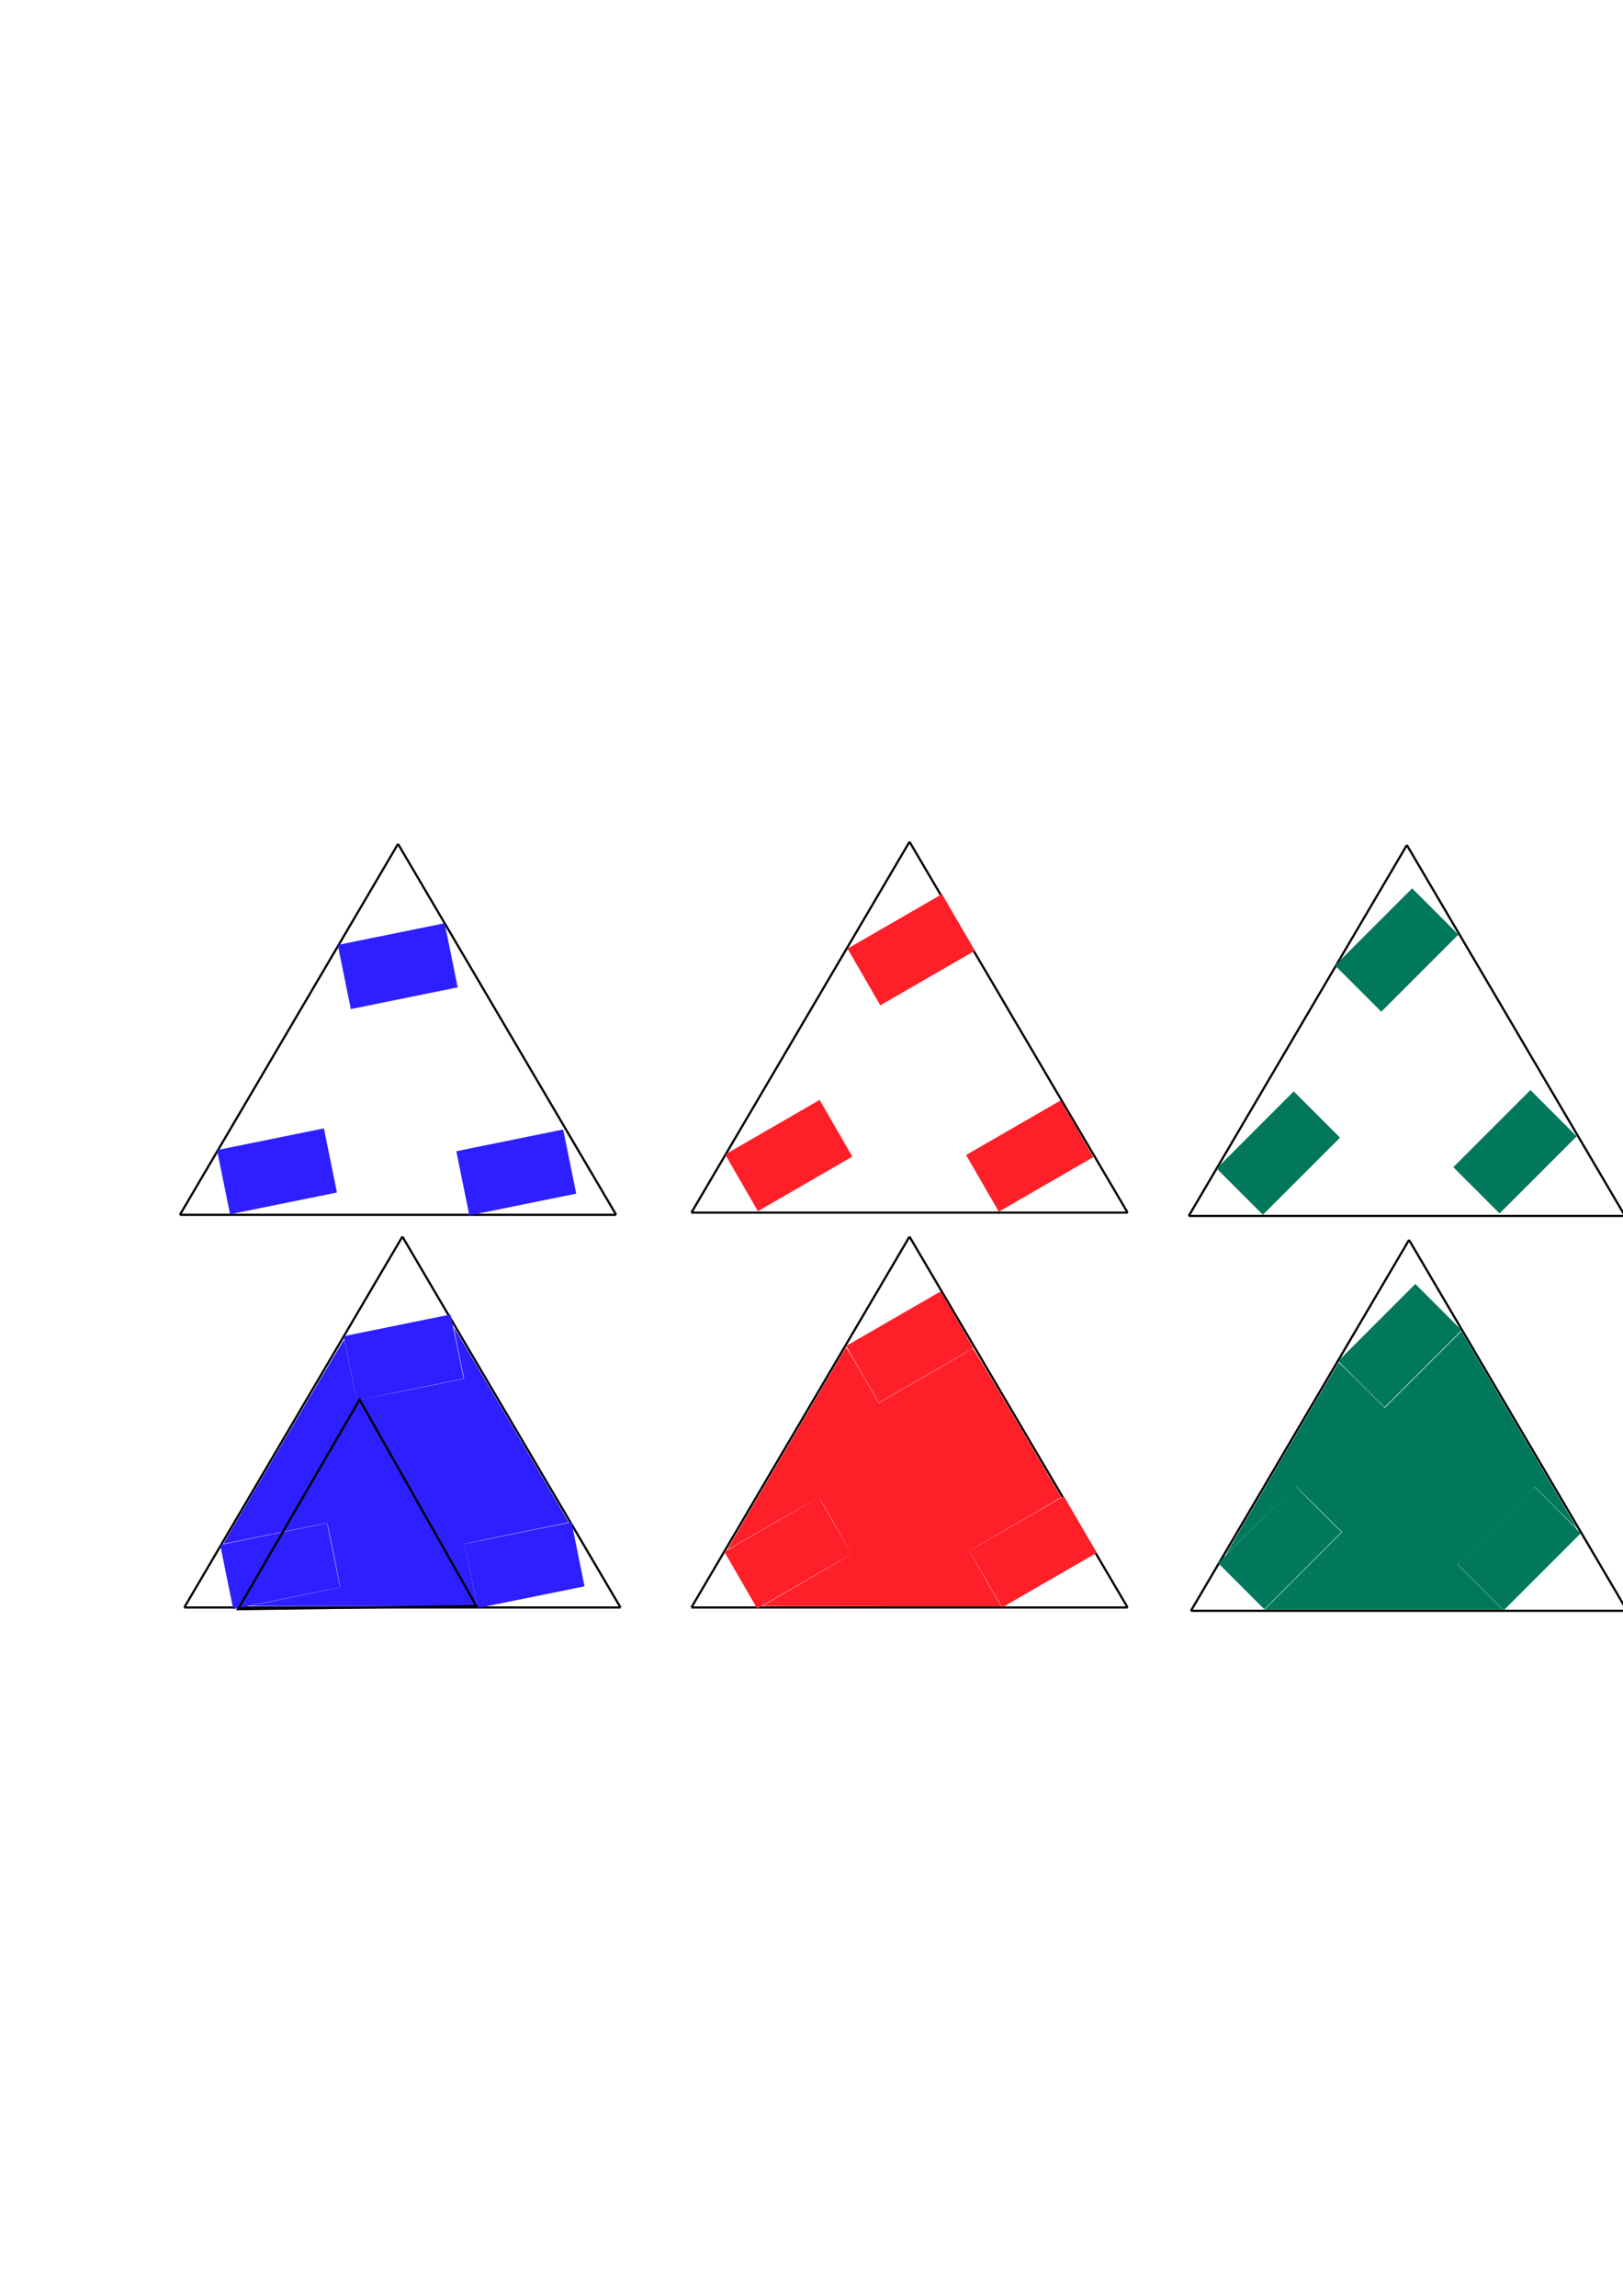 <?xml version="1.0" encoding="UTF-8" standalone="no"?>
<!-- Created with Inkscape (http://www.inkscape.org/) -->

<svg
   xmlns:dc="http://purl.org/dc/elements/1.1/"
   xmlns:cc="http://creativecommons.org/ns#"
   xmlns:rdf="http://www.w3.org/1999/02/22-rdf-syntax-ns#"
   xmlns:svg="http://www.w3.org/2000/svg"
   xmlns="http://www.w3.org/2000/svg"
   xmlns:sodipodi="http://sodipodi.sourceforge.net/DTD/sodipodi-0.dtd"
   xmlns:inkscape="http://www.inkscape.org/namespaces/inkscape"
   width="210mm"
   height="297mm"
   viewBox="0 0 744.094 1052.362"
   id="svg2"
   version="1.1"
   inkscape:version="0.91 r13725"
   sodipodi:docname="fit_rectangles_in_triangle.svg">
  <defs
     id="defs4" />
  <sodipodi:namedview
     id="base"
     pagecolor="#ffffff"
     bordercolor="#666666"
     borderopacity="1.0"
     inkscape:pageopacity="0.0"
     inkscape:pageshadow="2"
     inkscape:zoom="1.979899"
     inkscape:cx="493.48154"
     inkscape:cy="539.10984"
     inkscape:document-units="px"
     inkscape:current-layer="layer1"
     showgrid="false"
     inkscape:window-width="3062"
     inkscape:window-height="1752"
     inkscape:window-x="138"
     inkscape:window-y="48"
     inkscape:window-maximized="1">
    <inkscape:grid
       type="xygrid"
       id="grid4136" />
  </sodipodi:namedview>
  <g
     inkscape:label="Layer 1"
     inkscape:groupmode="layer"
     id="layer1">
    <g
       transform="translate(425,5.0000001e-6)"
       id="g4216-1">
      <path
         inkscape:connector-curvature="0"
         id="path4140-2"
         d="m 120,557.362 200,0"
         style="fill:none;fill-rule:evenodd;stroke:#000000;stroke-width:1px;stroke-linecap:butt;stroke-linejoin:miter;stroke-opacity:1" />
      <path
         inkscape:connector-curvature="0"
         id="path4142-7"
         d="m 220,387.362 c 100,170 100,170 100,170"
         style="fill:none;fill-rule:evenodd;stroke:#000000;stroke-width:1px;stroke-linecap:butt;stroke-linejoin:miter;stroke-opacity:1" />
      <path
         inkscape:connector-curvature="0"
         id="path4144-0"
         d="m 120,557.362 100,-170"
         style="fill:none;fill-rule:evenodd;stroke:#000000;stroke-width:1px;stroke-linecap:butt;stroke-linejoin:miter;stroke-opacity:1" />
    </g>
    <g
       transform="translate(426,181)"
       id="g4216-92">
      <path
         inkscape:connector-curvature="0"
         id="path4140-0"
         d="m 120,557.362 200,0"
         style="fill:none;fill-rule:evenodd;stroke:#000000;stroke-width:1px;stroke-linecap:butt;stroke-linejoin:miter;stroke-opacity:1" />
      <path
         inkscape:connector-curvature="0"
         id="path4142-23"
         d="m 220,387.362 c 100,170 100,170 100,170"
         style="fill:none;fill-rule:evenodd;stroke:#000000;stroke-width:1px;stroke-linecap:butt;stroke-linejoin:miter;stroke-opacity:1" />
      <path
         inkscape:connector-curvature="0"
         id="path4144-75"
         d="m 120,557.362 100,-170"
         style="fill:none;fill-rule:evenodd;stroke:#000000;stroke-width:1px;stroke-linecap:butt;stroke-linejoin:miter;stroke-opacity:1" />
    </g>
    <g
       id="g4617"
       transform="translate(196.98,-1.515)">
      <g
         id="g4216">
        <path
           style="fill:none;fill-rule:evenodd;stroke:#000000;stroke-width:1px;stroke-linecap:butt;stroke-linejoin:miter;stroke-opacity:1"
           d="m 120,557.362 200,0"
           id="path4140"
           inkscape:connector-curvature="0" />
        <path
           style="fill:none;fill-rule:evenodd;stroke:#000000;stroke-width:1px;stroke-linecap:butt;stroke-linejoin:miter;stroke-opacity:1"
           d="m 220,387.362 c 100,170 100,170 100,170"
           id="path4142"
           inkscape:connector-curvature="0" />
        <path
           style="fill:none;fill-rule:evenodd;stroke:#000000;stroke-width:1px;stroke-linecap:butt;stroke-linejoin:miter;stroke-opacity:1"
           d="m 120,557.362 100,-170"
           id="path4144"
           inkscape:connector-curvature="0" />
      </g>
      <rect
         transform="matrix(0.866,-0.5,0.5,0.866,0,0)"
         y="582.803"
         x="-52.492"
         height="30"
         width="50"
         id="rect4146"
         style="opacity:1;fill:#ff1f28;fill-opacity:0.996;stroke-width:0;stroke-miterlimit:4;stroke-dasharray:none" />
      <rect
         inkscape:transform-center-y="-16.920055"
         inkscape:transform-center-x="35.355339"
         transform="matrix(0.866,-0.5,0.5,0.866,0,0)"
         y="527.361"
         x="-148.02"
         height="30"
         width="50"
         id="rect4146-3"
         style="opacity:1;fill:#ff1f28;fill-opacity:0.996;stroke-width:0;stroke-miterlimit:4;stroke-dasharray:none" />
      <rect
         inkscape:transform-center-y="-16.920055"
         inkscape:transform-center-x="35.355339"
         transform="matrix(0.866,-0.5,0.5,0.866,0,0)"
         y="473.714"
         x="-52.255"
         height="30"
         width="50"
         id="rect4146-3-6"
         style="opacity:1;fill:#ff1f28;fill-opacity:0.996;stroke-width:0;stroke-miterlimit:4;stroke-dasharray:none" />
      <g
         id="g4216-9"
         transform="translate(-3e-6,181)">
        <path
           style="fill:none;fill-rule:evenodd;stroke:#000000;stroke-width:1px;stroke-linecap:butt;stroke-linejoin:miter;stroke-opacity:1"
           d="m 120,557.362 200,0"
           id="path4140-3"
           inkscape:connector-curvature="0" />
        <path
           style="fill:none;fill-rule:evenodd;stroke:#000000;stroke-width:1px;stroke-linecap:butt;stroke-linejoin:miter;stroke-opacity:1"
           d="m 220,387.362 c 100,170 100,170 100,170"
           id="path4142-6"
           inkscape:connector-curvature="0" />
        <path
           style="fill:none;fill-rule:evenodd;stroke:#000000;stroke-width:1px;stroke-linecap:butt;stroke-linejoin:miter;stroke-opacity:1"
           d="m 120,557.362 100,-170"
           id="path4144-06"
           inkscape:connector-curvature="0" />
      </g>
      <rect
         inkscape:transform-center-y="-16.920055"
         inkscape:transform-center-x="35.355339"
         transform="matrix(0.866,-0.5,0.5,0.866,0,0)"
         y="684.949"
         x="-239.412"
         height="30"
         width="50"
         id="rect4146-3-9"
         style="opacity:1;fill:#ff1f28;fill-opacity:0.996;stroke-width:0;stroke-miterlimit:4;stroke-dasharray:none" />
      <rect
         inkscape:transform-center-y="-16.920055"
         inkscape:transform-center-x="35.355339"
         transform="matrix(0.866,-0.5,0.5,0.866,0,0)"
         y="631.106"
         x="-143.884"
         height="30"
         width="50"
         id="rect4146-3-2"
         style="opacity:1;fill:#ff1f28;fill-opacity:0.996;stroke-width:0;stroke-miterlimit:4;stroke-dasharray:none" />
      <rect
         inkscape:transform-center-y="-16.920055"
         inkscape:transform-center-x="35.355339"
         transform="matrix(0.866,-0.5,0.5,0.866,0,0)"
         y="740.674"
         x="-141.885"
         height="30"
         width="50"
         id="rect4146-3-28"
         style="opacity:1;fill:#ff1f28;fill-opacity:0.996;stroke-width:0;stroke-miterlimit:4;stroke-dasharray:none" />
      <path
         inkscape:connector-curvature="0"
         id="path4322"
         d="m 152.508,737.689 c 0.07,-0.07 9.263,-5.403 20.428,-11.85 11.165,-6.447 20.339,-11.839 20.386,-11.981 0.084,-0.251 -14.108,-25.1 -14.691,-25.723 -0.227,-0.243 -4.899,2.348 -21.247,11.786 -11.525,6.654 -20.985,12.068 -21.021,12.032 -0.036,-0.036 12.162,-20.852 27.107,-46.257 14.945,-25.405 27.257,-46.342 27.36,-46.526 0.12,-0.214 2.718,4.054 7.225,11.869 3.871,6.712 7.223,12.514 7.449,12.894 l 0.412,0.69 21.388,-12.343 c 11.764,-6.789 21.528,-12.46 21.7,-12.602 0.235,-0.195 5.217,8.077 20.387,33.855 11.042,18.762 20.104,34.18 20.138,34.262 0.034,0.081 -9.376,5.596 -20.913,12.255 -11.536,6.659 -21.026,12.19 -21.088,12.291 -0.062,0.101 3.173,5.875 7.19,12.831 l 7.303,12.648 -54.821,0 c -30.151,0 -54.763,-0.058 -54.692,-0.128 z"
         style="opacity:1;fill:#ff1f28;fill-opacity:0.996;stroke-width:0;stroke-miterlimit:4;stroke-dasharray:none" />
    </g>
    <rect
       style="opacity:1;fill:#00785b;fill-opacity:0.996;stroke-width:0;stroke-miterlimit:4;stroke-dasharray:none"
       id="rect4146-93"
       width="50"
       height="30"
       x="92.849"
       y="849.589"
       transform="matrix(0.707,-0.707,0.707,0.707,0,0)" />
    <rect
       style="opacity:1;fill:#00785b;fill-opacity:0.996;stroke-width:0;stroke-miterlimit:4;stroke-dasharray:none"
       id="rect4146-93-4"
       width="50"
       height="30"
       x="119.884"
       y="745.845"
       transform="matrix(0.707,-0.707,0.707,0.707,0,0)" />
    <rect
       style="opacity:1;fill:#00785b;fill-opacity:0.996;stroke-width:0;stroke-miterlimit:4;stroke-dasharray:none"
       id="rect4146-93-5"
       width="50"
       height="30"
       x="15.675"
       y="773.271"
       transform="matrix(0.707,-0.707,0.707,0.707,0,0)" />
    <rect
       style="opacity:1;fill:#00785b;fill-opacity:0.996;stroke-width:0;stroke-miterlimit:4;stroke-dasharray:none"
       id="rect4146-93-0"
       width="50"
       height="30"
       x="-7.324"
       y="875.123"
       transform="matrix(0.707,-0.707,0.707,0.707,0,0)" />
    <rect
       style="opacity:1;fill:#00785b;fill-opacity:0.996;stroke-width:0;stroke-miterlimit:4;stroke-dasharray:none"
       id="rect4146-93-3"
       width="50"
       height="30"
       x="-34.502"
       y="979.582"
       transform="matrix(0.707,-0.707,0.707,0.707,0,0)" />
    <rect
       style="opacity:1;fill:#00785b;fill-opacity:0.996;stroke-width:0;stroke-miterlimit:4;stroke-dasharray:none"
       id="rect4146-93-6"
       width="50"
       height="30"
       x="-111.747"
       y="901.622"
       transform="matrix(0.707,-0.707,0.707,0.707,0,0)" />
    <path
       style="opacity:1;fill:#00785b;fill-opacity:0.996;stroke-width:0;stroke-miterlimit:4;stroke-dasharray:none"
       d="m 597.537,720.052 17.74,-17.742 -10.545,-10.543 c -5.8,-5.798 -10.658,-10.543 -10.797,-10.543 -0.139,0 -7.406,7.155 -16.15,15.9 -8.744,8.745 -15.934,15.864 -15.979,15.819 -0.083,-0.083 51.589,-88.018 51.913,-88.345 0.1,-0.101 4.895,4.53 10.655,10.291 l 10.473,10.475 17.552,-17.545 17.552,-17.545 26.517,45.085 c 14.584,24.797 26.557,45.221 26.607,45.387 0.05,0.166 -4.297,-4.073 -9.66,-9.42 l -9.751,-9.722 -17.74,17.74 -17.74,17.74 10.352,10.355 10.352,10.355 -54.546,0 -54.546,0 17.74,-17.742 z"
       id="path4482"
       inkscape:connector-curvature="0" />
    <g
       transform="translate(640,5.0000001e-6)"
       id="g4216-1-1">
      <path
         inkscape:connector-curvature="0"
         id="path4140-2-0"
         d="m 120,557.362 200,0"
         style="fill:none;fill-rule:evenodd;stroke:#000000;stroke-width:1px;stroke-linecap:butt;stroke-linejoin:miter;stroke-opacity:1" />
      <path
         inkscape:connector-curvature="0"
         id="path4142-7-6"
         d="m 220,387.362 c 100,170 100,170 100,170"
         style="fill:none;fill-rule:evenodd;stroke:#000000;stroke-width:1px;stroke-linecap:butt;stroke-linejoin:miter;stroke-opacity:1" />
      <path
         inkscape:connector-curvature="0"
         id="path4144-0-3"
         d="m 120,557.362 100,-170"
         style="fill:none;fill-rule:evenodd;stroke:#000000;stroke-width:1px;stroke-linecap:butt;stroke-linejoin:miter;stroke-opacity:1" />
    </g>
    <g
       transform="translate(638,181)"
       id="g4216-1-2">
      <path
         inkscape:connector-curvature="0"
         id="path4140-2-06"
         d="m 120,557.362 200,0"
         style="fill:none;fill-rule:evenodd;stroke:#000000;stroke-width:1px;stroke-linecap:butt;stroke-linejoin:miter;stroke-opacity:1" />
      <path
         inkscape:connector-curvature="0"
         id="path4142-7-1"
         d="m 220,387.362 c 100,170 100,170 100,170"
         style="fill:none;fill-rule:evenodd;stroke:#000000;stroke-width:1px;stroke-linecap:butt;stroke-linejoin:miter;stroke-opacity:1" />
      <path
         inkscape:connector-curvature="0"
         id="path4144-0-5"
         d="m 120,557.362 100,-170"
         style="fill:none;fill-rule:evenodd;stroke:#000000;stroke-width:1px;stroke-linecap:butt;stroke-linejoin:miter;stroke-opacity:1" />
    </g>
    <rect
       style="opacity:1;fill:#c91fff;fill-opacity:0.996;stroke-width:0;stroke-miterlimit:4;stroke-dasharray:none"
       id="rect4146-5"
       width="50"
       height="30"
       x="-328.923"
       y="895.862"
       transform="matrix(0.259,-0.966,0.966,0.259,0,0)" />
    <rect
       style="opacity:1;fill:#c91fff;fill-opacity:0.996;stroke-width:0;stroke-miterlimit:4;stroke-dasharray:none"
       id="rect4146-5-4"
       width="50"
       height="30"
       x="-224.743"
       y="924.517"
       transform="matrix(0.259,-0.966,0.966,0.259,0,0)" />
    <rect
       style="opacity:1;fill:#c91fff;fill-opacity:0.996;stroke-width:0;stroke-miterlimit:4;stroke-dasharray:none"
       id="rect4146-5-7"
       width="50"
       height="30"
       x="-299.696"
       y="1000.802"
       transform="matrix(0.259,-0.966,0.966,0.259,0,0)"
       inkscape:transform-center-x="-10.714286"
       inkscape:transform-center-y="5.7142857" />
    <rect
       style="opacity:1;fill:#c91fff;fill-opacity:0.996;stroke-width:0;stroke-miterlimit:4;stroke-dasharray:none"
       id="rect4146-5-6"
       width="50"
       height="30"
       x="-398.819"
       y="968.942"
       transform="matrix(0.259,-0.966,0.966,0.259,0,0)" />
    <rect
       style="opacity:1;fill:#c91fff;fill-opacity:0.996;stroke-width:0;stroke-miterlimit:4;stroke-dasharray:none"
       id="rect4146-5-5"
       width="50"
       height="30"
       x="-476.254"
       y="1047.001"
       transform="matrix(0.259,-0.966,0.966,0.259,0,0)" />
    <rect
       style="opacity:1;fill:#c91fff;fill-opacity:0.996;stroke-width:0;stroke-miterlimit:4;stroke-dasharray:none"
       id="rect4146-5-69"
       width="50"
       height="30"
       x="-504.842"
       y="938.932"
       transform="matrix(0.259,-0.966,0.966,0.259,0,0)" />
    <path
       style="opacity:1;fill:#c91fff;fill-opacity:0.996;stroke-width:0;stroke-miterlimit:4;stroke-dasharray:none"
       d="m 806.855,732.985 c 0.666,-2.504 3.522,-13.152 6.347,-23.661 4.492,-16.714 5.063,-19.141 4.558,-19.377 -0.318,-0.149 -6.261,-1.787 -13.207,-3.641 -6.946,-1.854 -12.704,-3.446 -12.796,-3.538 -0.092,-0.092 11.457,-19.935 25.665,-44.096 14.208,-24.161 25.88,-43.8 25.938,-43.643 0.058,0.157 -2.317,9.332 -5.277,20.387 -2.961,11.056 -5.331,20.257 -5.267,20.448 0.144,0.432 28.566,8.096 28.888,7.79 0.129,-0.123 2.921,-10.268 6.205,-22.544 3.284,-12.277 6.078,-22.612 6.209,-22.966 0.173,-0.467 7.726,12.079 27.412,45.536 14.946,25.399 27.153,46.205 27.128,46.235 -0.025,0.03 -6.231,-1.606 -13.79,-3.636 -7.794,-2.093 -13.834,-3.546 -13.952,-3.355 -0.573,0.927 -12.888,47.919 -12.618,48.15 0.173,0.148 5.376,1.608 11.564,3.244 6.188,1.636 11.317,3.03 11.399,3.098 0.082,0.068 -23.648,0.123 -52.733,0.123 l -52.882,0 1.211,-4.554 z"
       id="path4593"
       inkscape:connector-curvature="0" />
    <g
       id="g4599"
       transform="translate(-250.518,-1.515)">
      <g
         id="g4216-5"
         transform="translate(213,1)">
        <path
           style="fill:none;fill-rule:evenodd;stroke:#000000;stroke-width:1px;stroke-linecap:butt;stroke-linejoin:miter;stroke-opacity:1"
           d="m 120,557.362 200,0"
           id="path4140-6"
           inkscape:connector-curvature="0" />
        <path
           style="fill:none;fill-rule:evenodd;stroke:#000000;stroke-width:1px;stroke-linecap:butt;stroke-linejoin:miter;stroke-opacity:1"
           d="m 220,387.362 c 100,170 100,170 100,170"
           id="path4142-2"
           inkscape:connector-curvature="0" />
        <path
           style="fill:none;fill-rule:evenodd;stroke:#000000;stroke-width:1px;stroke-linecap:butt;stroke-linejoin:miter;stroke-opacity:1"
           d="m 120,557.362 100,-170"
           id="path4144-9"
           inkscape:connector-curvature="0" />
      </g>
      <g
         id="g4216-2"
         transform="translate(215,181)">
        <path
           style="fill:none;fill-rule:evenodd;stroke:#000000;stroke-width:1px;stroke-linecap:butt;stroke-linejoin:miter;stroke-opacity:1"
           d="m 120,557.362 200,0"
           id="path4140-61"
           inkscape:connector-curvature="0" />
        <path
           style="fill:none;fill-rule:evenodd;stroke:#000000;stroke-width:1px;stroke-linecap:butt;stroke-linejoin:miter;stroke-opacity:1"
           d="m 220,387.362 c 100,170 100,170 100,170"
           id="path4142-8"
           inkscape:connector-curvature="0" />
        <path
           style="fill:none;fill-rule:evenodd;stroke:#000000;stroke-width:1px;stroke-linecap:butt;stroke-linejoin:miter;stroke-opacity:1"
           d="m 120,557.362 100,-170"
           id="path4144-7"
           inkscape:connector-curvature="0" />
      </g>
      <rect
         transform="matrix(0.98,-0.199,0.199,0.98,0,0)"
         y="587.775"
         x="237.812"
         height="30"
         width="50"
         id="rect4146-9"
         style="opacity:1;fill:#2d1fff;fill-opacity:0.996;stroke-width:0;stroke-miterlimit:4;stroke-dasharray:none" />
      <rect
         transform="matrix(0.98,-0.199,0.199,0.98,0,0)"
         y="506.639"
         x="310.783"
         height="30"
         width="50"
         id="rect4146-9-7"
         style="opacity:1;fill:#2d1fff;fill-opacity:0.996;stroke-width:0;stroke-miterlimit:4;stroke-dasharray:none" />
      <rect
         transform="matrix(0.98,-0.199,0.199,0.98,0,0)"
         y="610.112"
         x="345.214"
         height="30"
         width="50"
         id="rect4146-9-3"
         style="opacity:1;fill:#2d1fff;fill-opacity:0.996;stroke-width:0;stroke-miterlimit:4;stroke-dasharray:none" />
      <rect
         transform="matrix(0.98,-0.199,0.199,0.98,0,0)"
         y="682.934"
         x="277.749"
         height="30"
         width="50"
         id="rect4146-9-3-6"
         style="opacity:1;fill:#2d1fff;fill-opacity:0.996;stroke-width:0;stroke-miterlimit:4;stroke-dasharray:none" />
      <rect
         transform="matrix(0.98,-0.199,0.199,0.98,0,0)"
         y="765.403"
         x="203.22"
         height="30"
         width="50"
         id="rect4146-9-3-1"
         style="opacity:1;fill:#2d1fff;fill-opacity:0.996;stroke-width:0;stroke-miterlimit:4;stroke-dasharray:none" />
      <rect
         transform="matrix(0.98,-0.199,0.199,0.98,0,0)"
         y="787.272"
         x="313.136"
         height="30"
         width="50"
         id="rect4146-9-3-2"
         style="opacity:1;fill:#2d1fff;fill-opacity:0.996;stroke-width:0;stroke-miterlimit:4;stroke-dasharray:none" />
      <path
         inkscape:connector-curvature="0"
         id="path4387"
         d="m 364.975,737.635 c 0.278,-0.068 9.706,-1.992 20.952,-4.276 11.246,-2.284 20.499,-4.204 20.562,-4.268 0.129,-0.129 -5.717,-29.176 -5.911,-29.37 -0.123,-0.123 -4.952,0.832 -32.888,6.508 -8.091,1.644 -14.71,2.954 -14.71,2.911 0,-0.376 55.17,-93.781 55.301,-93.628 0.095,0.111 1.403,6.339 2.907,13.84 1.503,7.5 2.822,13.738 2.931,13.862 0.149,0.169 29.836,-5.695 47.986,-9.479 l 1.165,-0.243 -2.37,-11.651 c -1.303,-6.408 -2.339,-11.737 -2.302,-11.842 0.038,-0.105 11.91,19.942 26.383,44.549 14.473,24.607 26.291,44.764 26.263,44.792 -0.029,0.029 -10.725,2.221 -23.771,4.873 -13.045,2.651 -23.769,4.871 -23.83,4.932 -0.103,0.103 1.044,5.925 4.37,22.169 l 1.331,6.503 -52.437,-0.029 c -28.84,-0.016 -52.209,-0.085 -51.932,-0.153 z"
         style="opacity:1;fill:#2d1fff;fill-opacity:0.996;stroke-width:0;stroke-miterlimit:4;stroke-dasharray:none" />
      <path
         inkscape:connector-curvature="0"
         id="path4597"
         d="m 359.643,739.148 109.286,-1.429 -53.571,-94.643 z"
         style="fill:none;fill-rule:evenodd;stroke:#000000;stroke-width:1px;stroke-linecap:butt;stroke-linejoin:miter;stroke-opacity:1" />
    </g>
  </g>
</svg>
